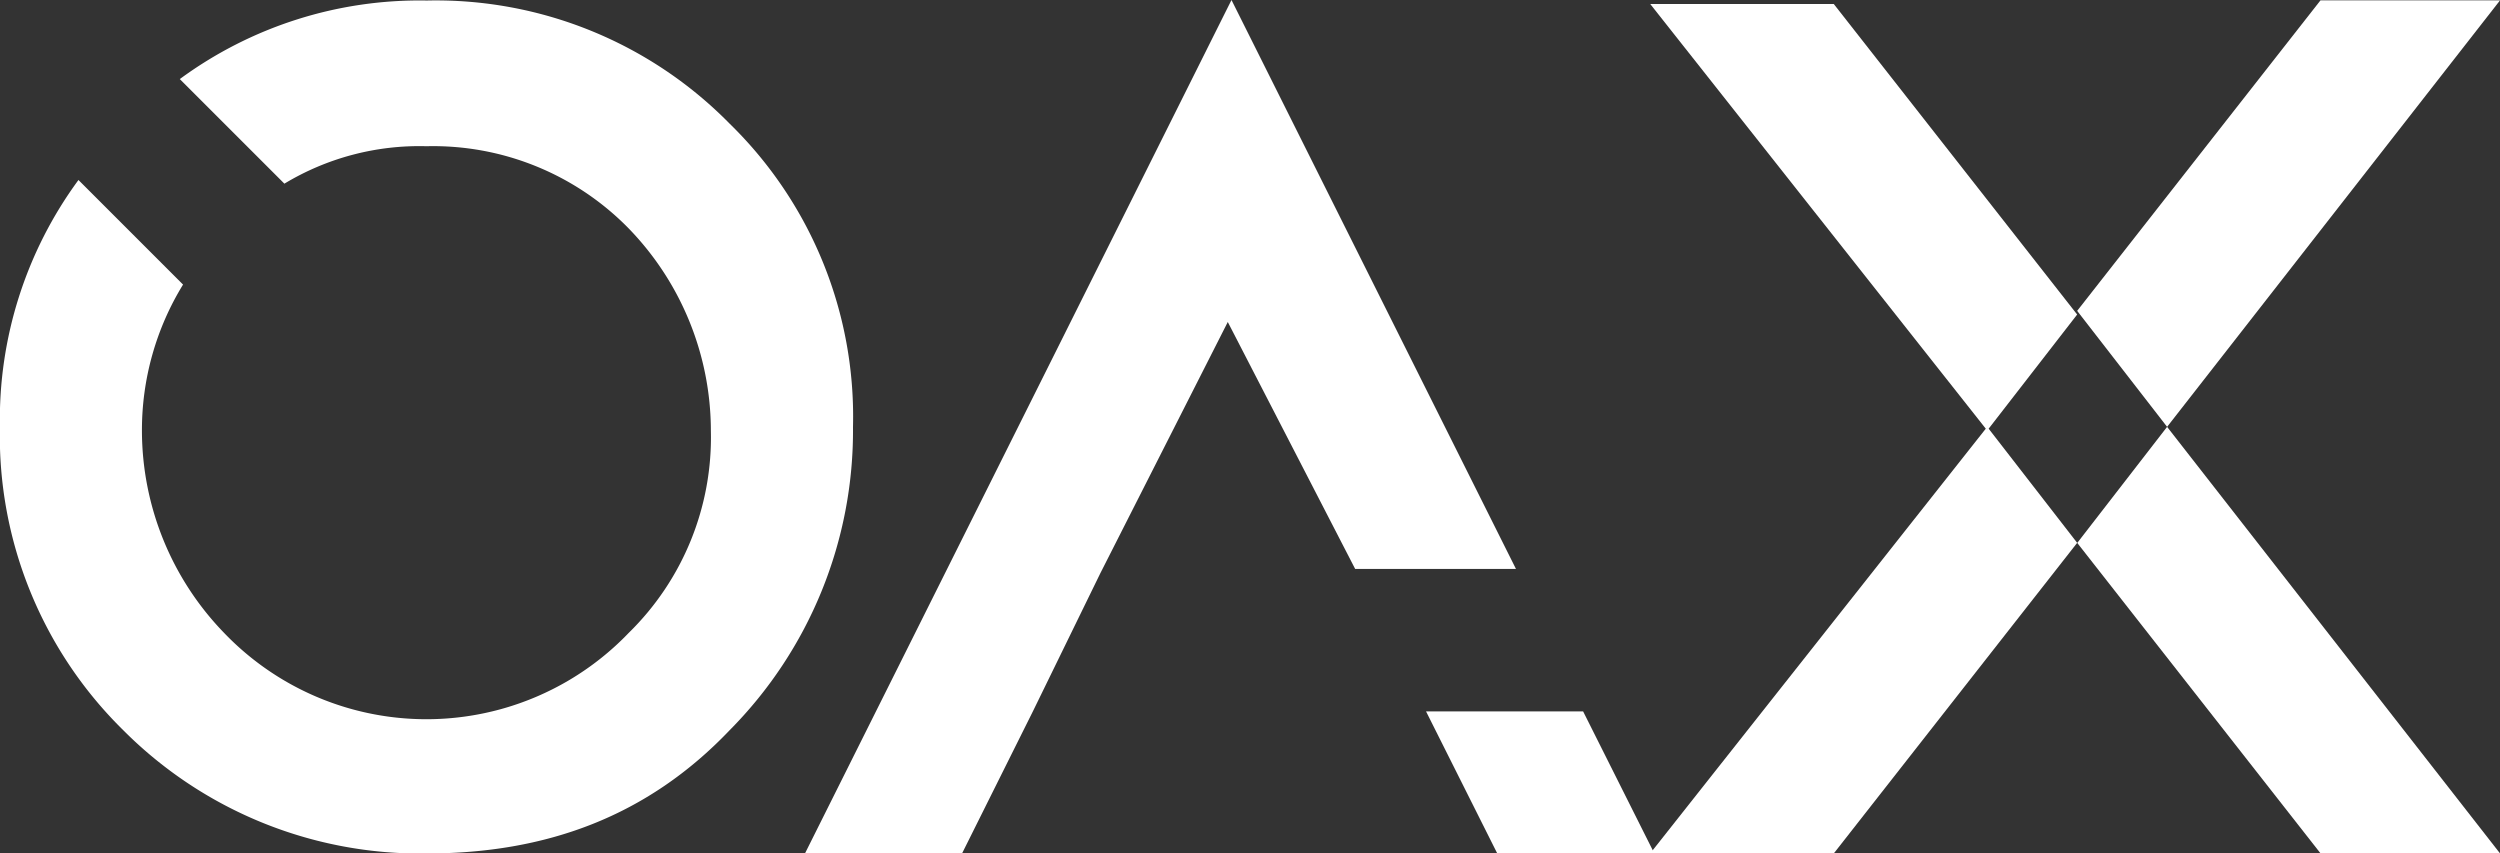 <svg xmlns="http://www.w3.org/2000/svg" viewBox="-6368 -3818 137.683 47">
  <rect x="-6368" y="-3818" width="137.683" height="47" fill="#333333" stroke="none"/>
  <defs>
    <style>
      .cls-1 {
        fill: #fff;
      }
    </style>
  </defs>
  <g id="OAX_open_asset_exchange" transform="translate(-6559.6 -4187.2)">
    <g id="Group_97739" data-name="Group 97739" transform="translate(191.6 369.2)">
      <path id="Path_36514" data-name="Path 36514" class="cls-1" d="M401.951,404.378l-3.9,7.822H389.4l23.489-47,15.667,31.333H419.7l-7.015-13.6-7.015,13.829Zm34.225,7.822h-8.651l-3.922-7.822h8.651Z" transform="translate(-345.067 -365.2)"/>
      <path id="Path_36515" data-name="Path 36515" class="cls-1" d="M620.611,382.6l-4.953,6.388L597.1,365.5h10.108Zm-4.953,6.186,4.953,6.388-13.4,17.1H597.1Zm9.906,0-4.953-6.388,13.4-17.1H643.9Zm0,0L643.9,412.278h-9.884l-13.4-17.1Z" transform="translate(-506.215 -365.278)"/>
      <g id="Group_97738" data-name="Group 97738" transform="translate(0 0.022)">
        <path id="Path_36516" data-name="Path 36516" class="cls-1" d="M231.786,372.091a22.523,22.523,0,0,1,6.791,16.7,23.417,23.417,0,0,1-6.791,16.7c-4.527,4.752-10.108,6.791-16.7,6.791a23.083,23.083,0,0,1-16.7-6.791,22.721,22.721,0,0,1-6.791-16.7,22.293,22.293,0,0,1,4.326-13.6l5.76,5.76a15.3,15.3,0,0,0-2.264,8.046,16.022,16.022,0,0,0,4.527,11.139,15.433,15.433,0,0,0,22.279,0,15.064,15.064,0,0,0,4.527-11.139,16.022,16.022,0,0,0-4.527-11.139,15.064,15.064,0,0,0-11.139-4.527,14.383,14.383,0,0,0-7.822,2.062l-5.76-5.76a22.293,22.293,0,0,1,13.6-4.326A22.67,22.67,0,0,1,231.786,372.091Z" transform="translate(-191.6 -365.3)"/>
      </g>
    </g>
  </g>
</svg>

